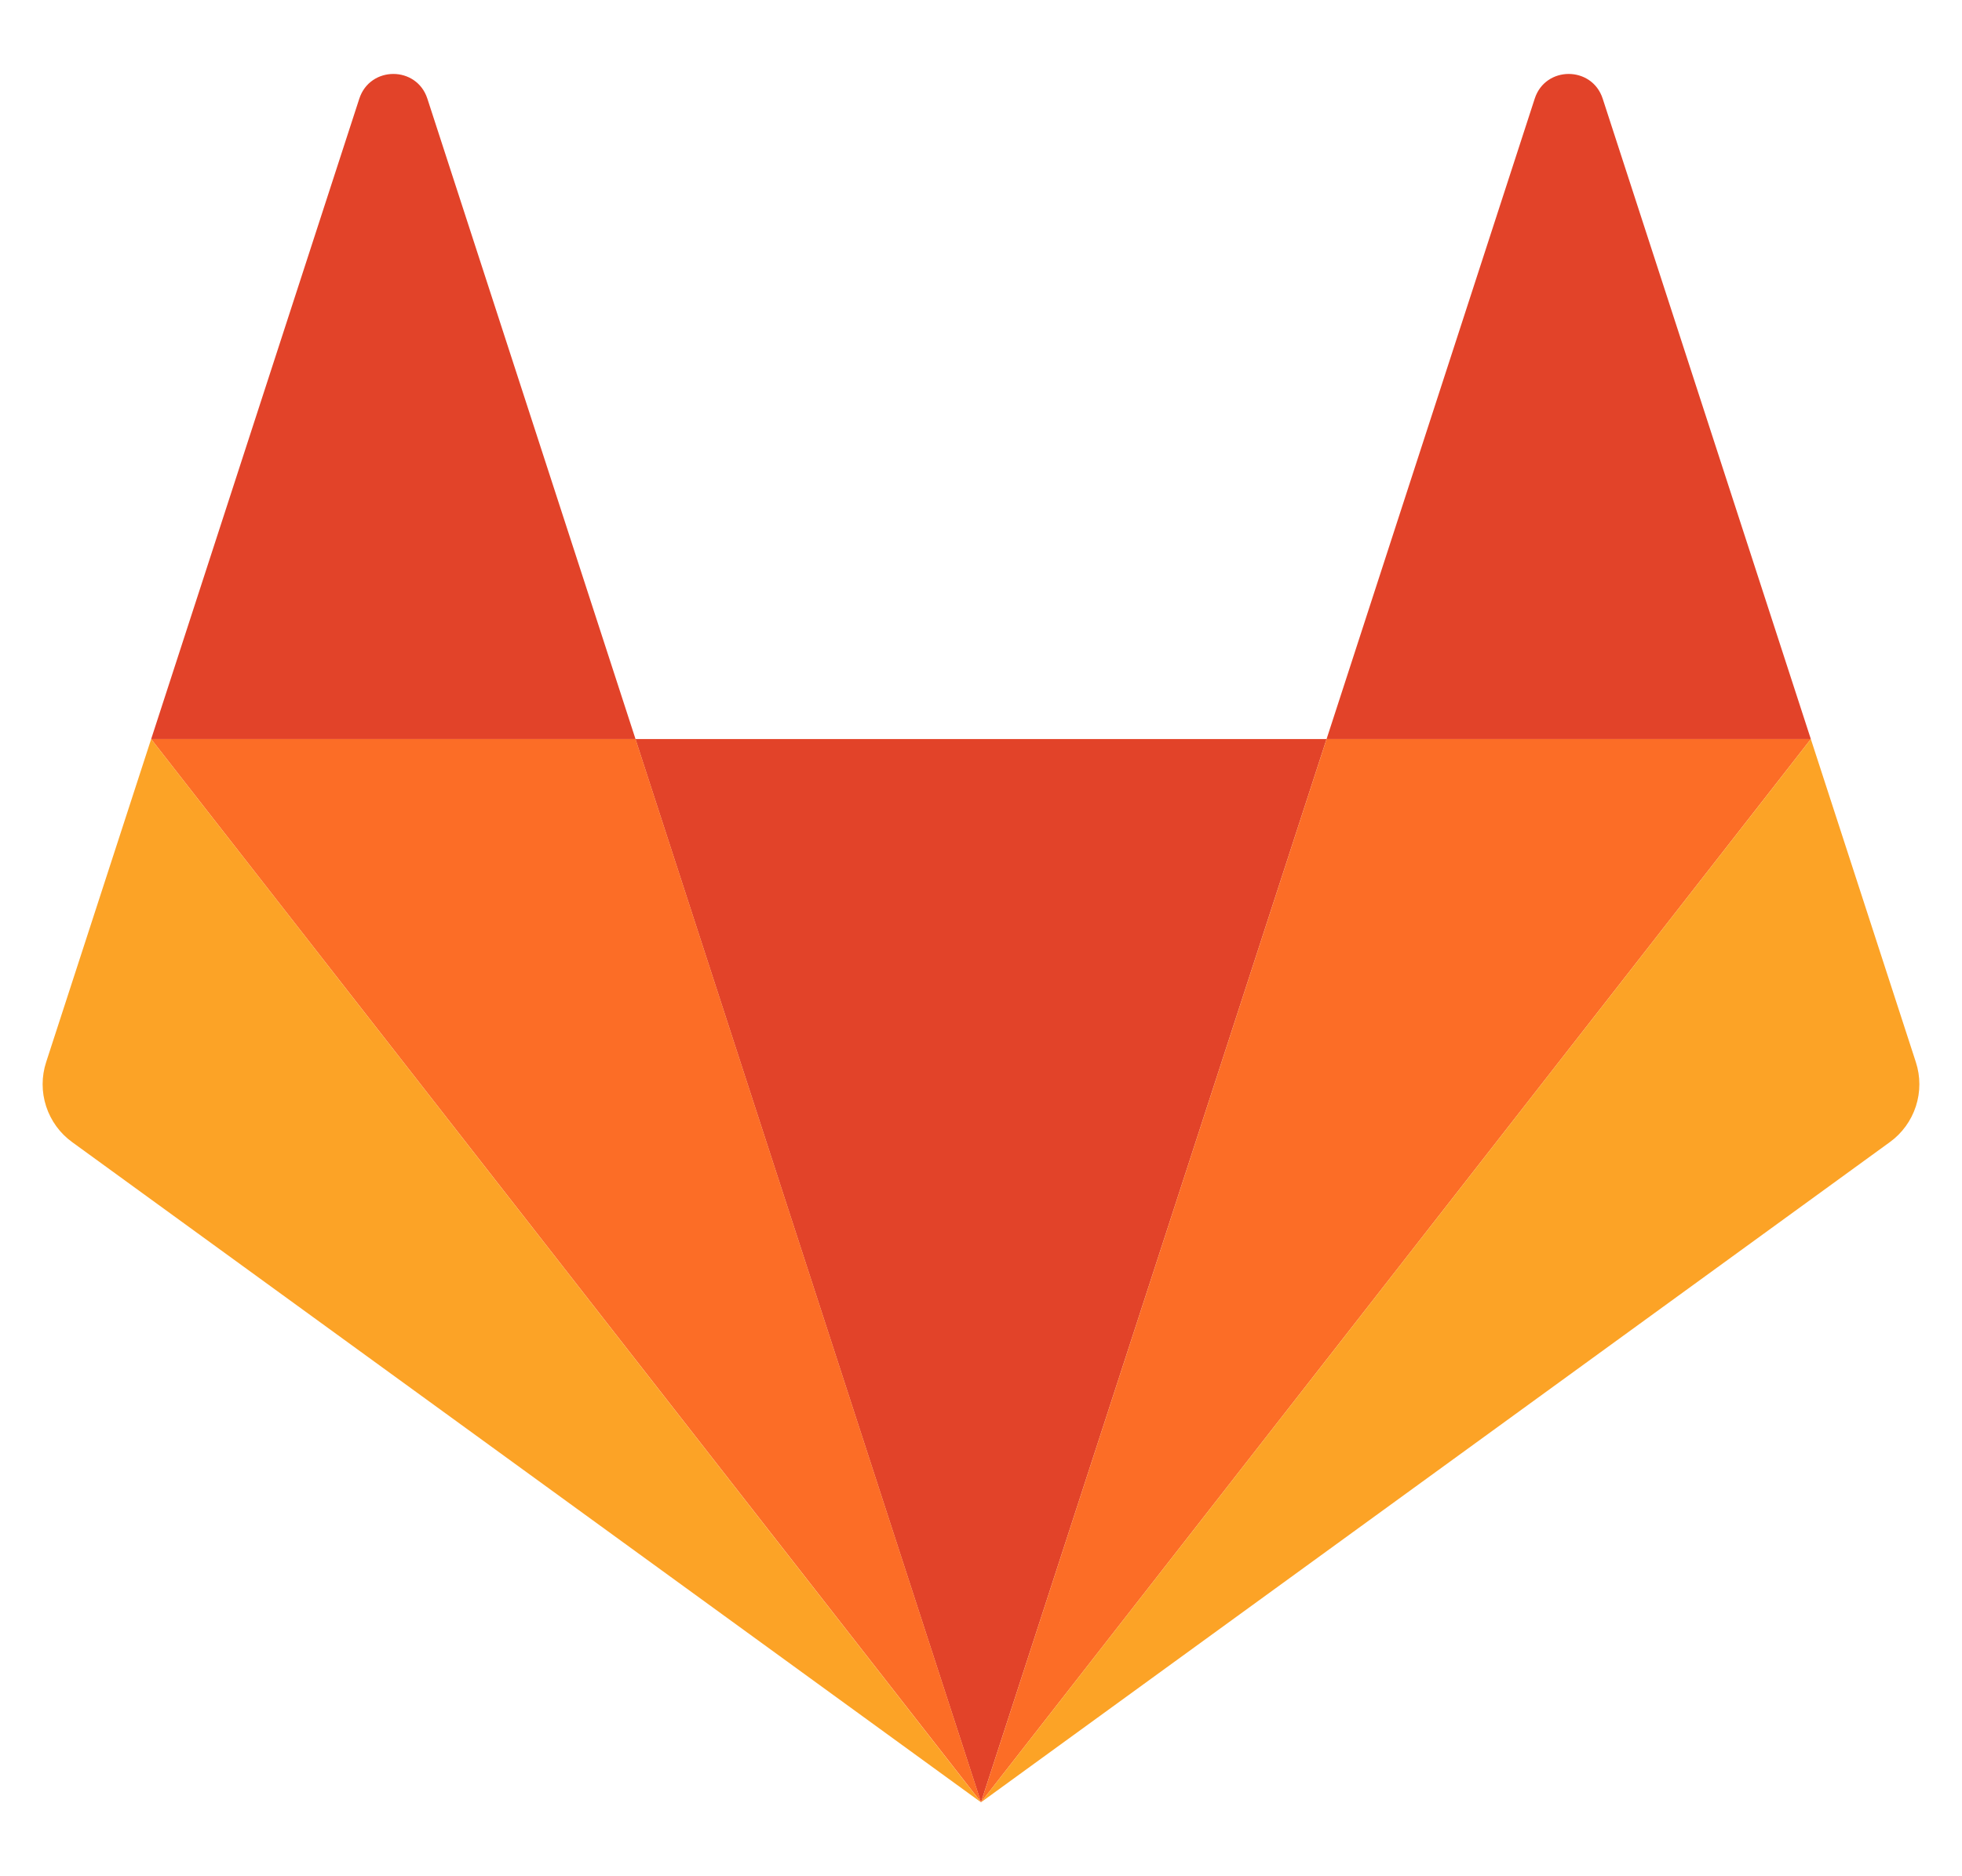 <svg width="23" height="22" viewBox="0 0 23 22" fill="none" xmlns="http://www.w3.org/2000/svg">
<path d="M11.5 21.133L15.551 8.666H7.449L11.5 21.133H11.5Z" fill="#E24329"/>
<path d="M11.501 21.133L7.45 8.666H1.772L11.501 21.133Z" fill="#FC6D26"/>
<path d="M1.772 8.666L0.541 12.454C0.486 12.623 0.486 12.804 0.541 12.973C0.596 13.141 0.702 13.288 0.846 13.392L11.5 21.133L1.772 8.666L1.772 8.666Z" fill="#FCA326"/>
<path d="M1.772 8.666H7.45L5.01 1.157C4.884 0.77 4.338 0.771 4.212 1.157L1.772 8.666Z" fill="#E24329"/>
<path d="M11.5 21.133L15.551 8.666H21.228L11.5 21.133H11.5Z" fill="#FC6D26"/>
<path d="M21.228 8.666L22.459 12.454C22.514 12.623 22.514 12.804 22.459 12.973C22.404 13.141 22.298 13.288 22.154 13.392L11.5 21.133L21.228 8.666V8.666Z" fill="#FCA326"/>
<path d="M21.228 8.666H15.551L17.991 1.157C18.116 0.77 18.663 0.771 18.788 1.157L21.228 8.666Z" fill="#E24329"/>
</svg>
